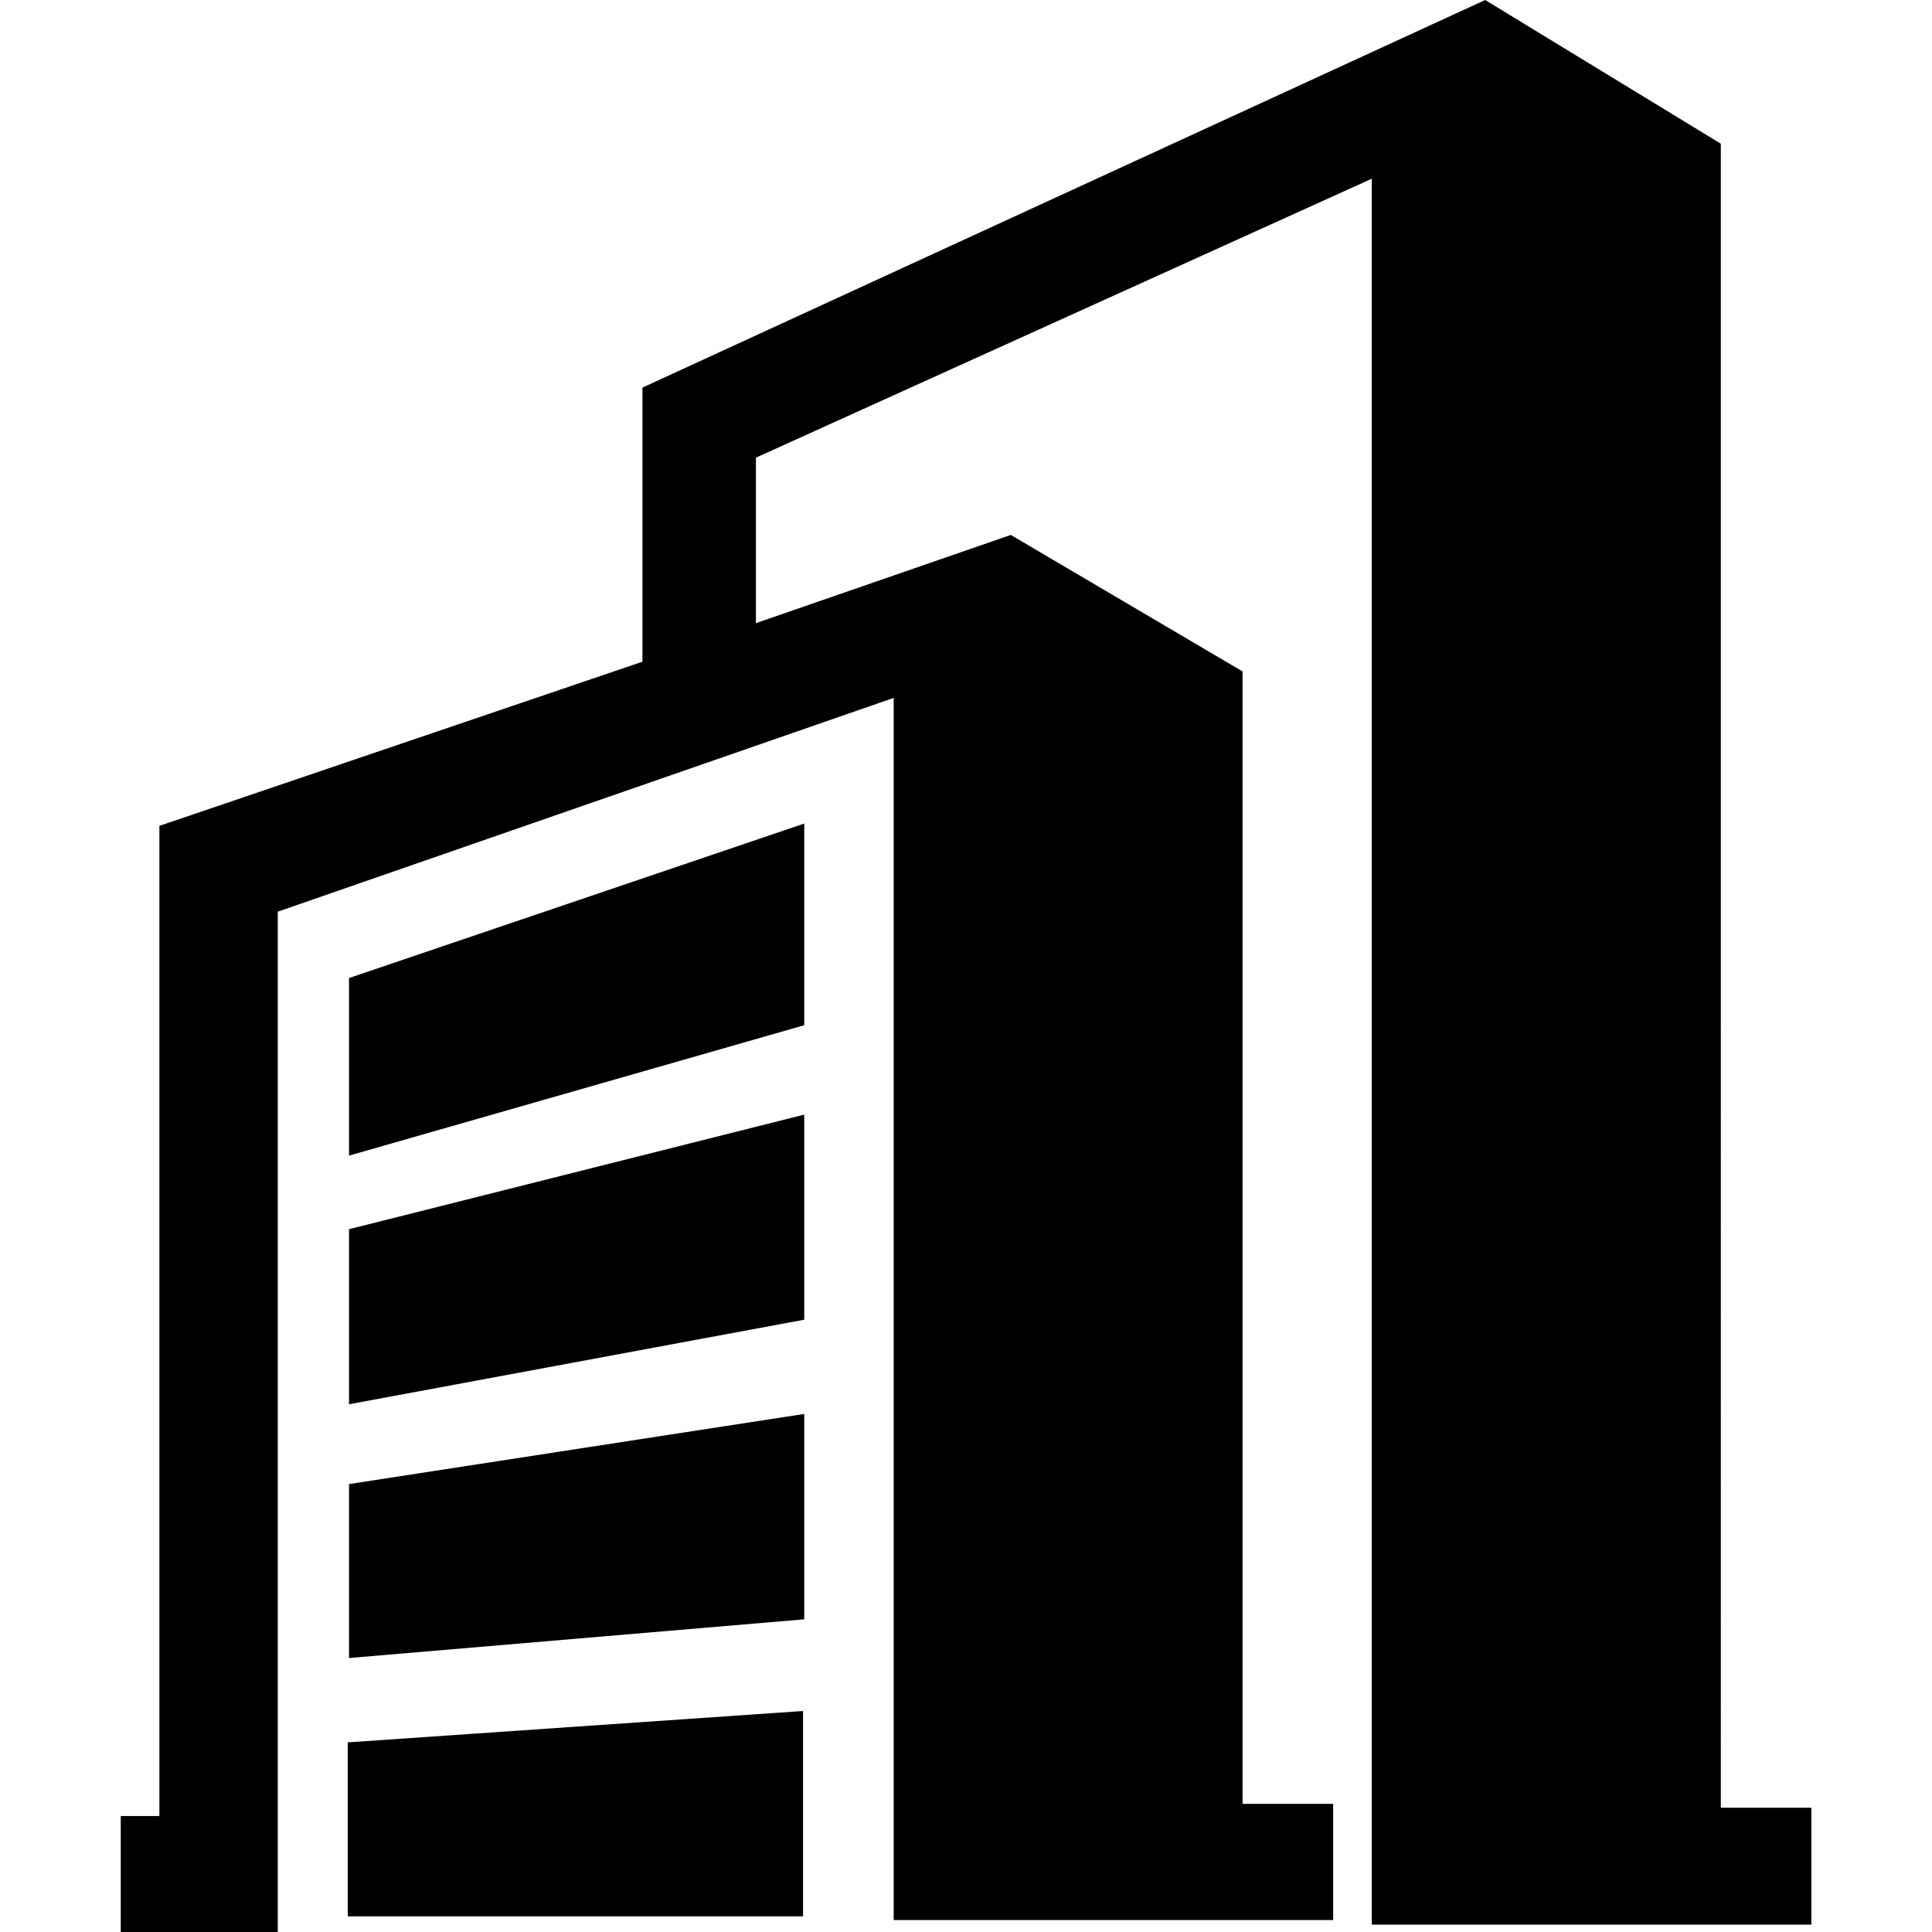 <?xml version="1.0" standalone="no"?><!DOCTYPE svg PUBLIC "-//W3C//DTD SVG 1.1//EN" "http://www.w3.org/Graphics/SVG/1.1/DTD/svg11.dtd"><svg t="1532658436727" class="icon" style="" viewBox="0 0 1024 1024" version="1.1" xmlns="http://www.w3.org/2000/svg" p-id="6886" xmlns:xlink="http://www.w3.org/1999/xlink" width="200" height="200"><defs><style type="text/css"></style></defs><path d="M84.48 437.721l0 524.8-20.48 0L64 1024l83.22 0L147.22 483.21l326.459-113.31 0 647.759 232.921 0 0-61.558-48.01 0L658.59 355.879l-122.841-72.35-135.089 46.75L400.66 242.57l326.42-147.85 0 925.381 232.96 0 0-61.952-47.97 0L912.069 76.17 787.18 0 340.519 205.43l0 145.29L84.48 437.721zM184.99 518.38l0 94.129 241.27-69.12 0-106.89L184.99 518.38zM184.99 651.5l0 92.79 241.27-44.82L426.26 590.769 184.99 651.5zM184.99 786.59l0 92.199 241.27-20.519 0-108.859L184.99 786.59zM184.32 923.49l0 92.199 241.31 0 0-108.82L184.32 923.49z" p-id="6887"></path></svg>